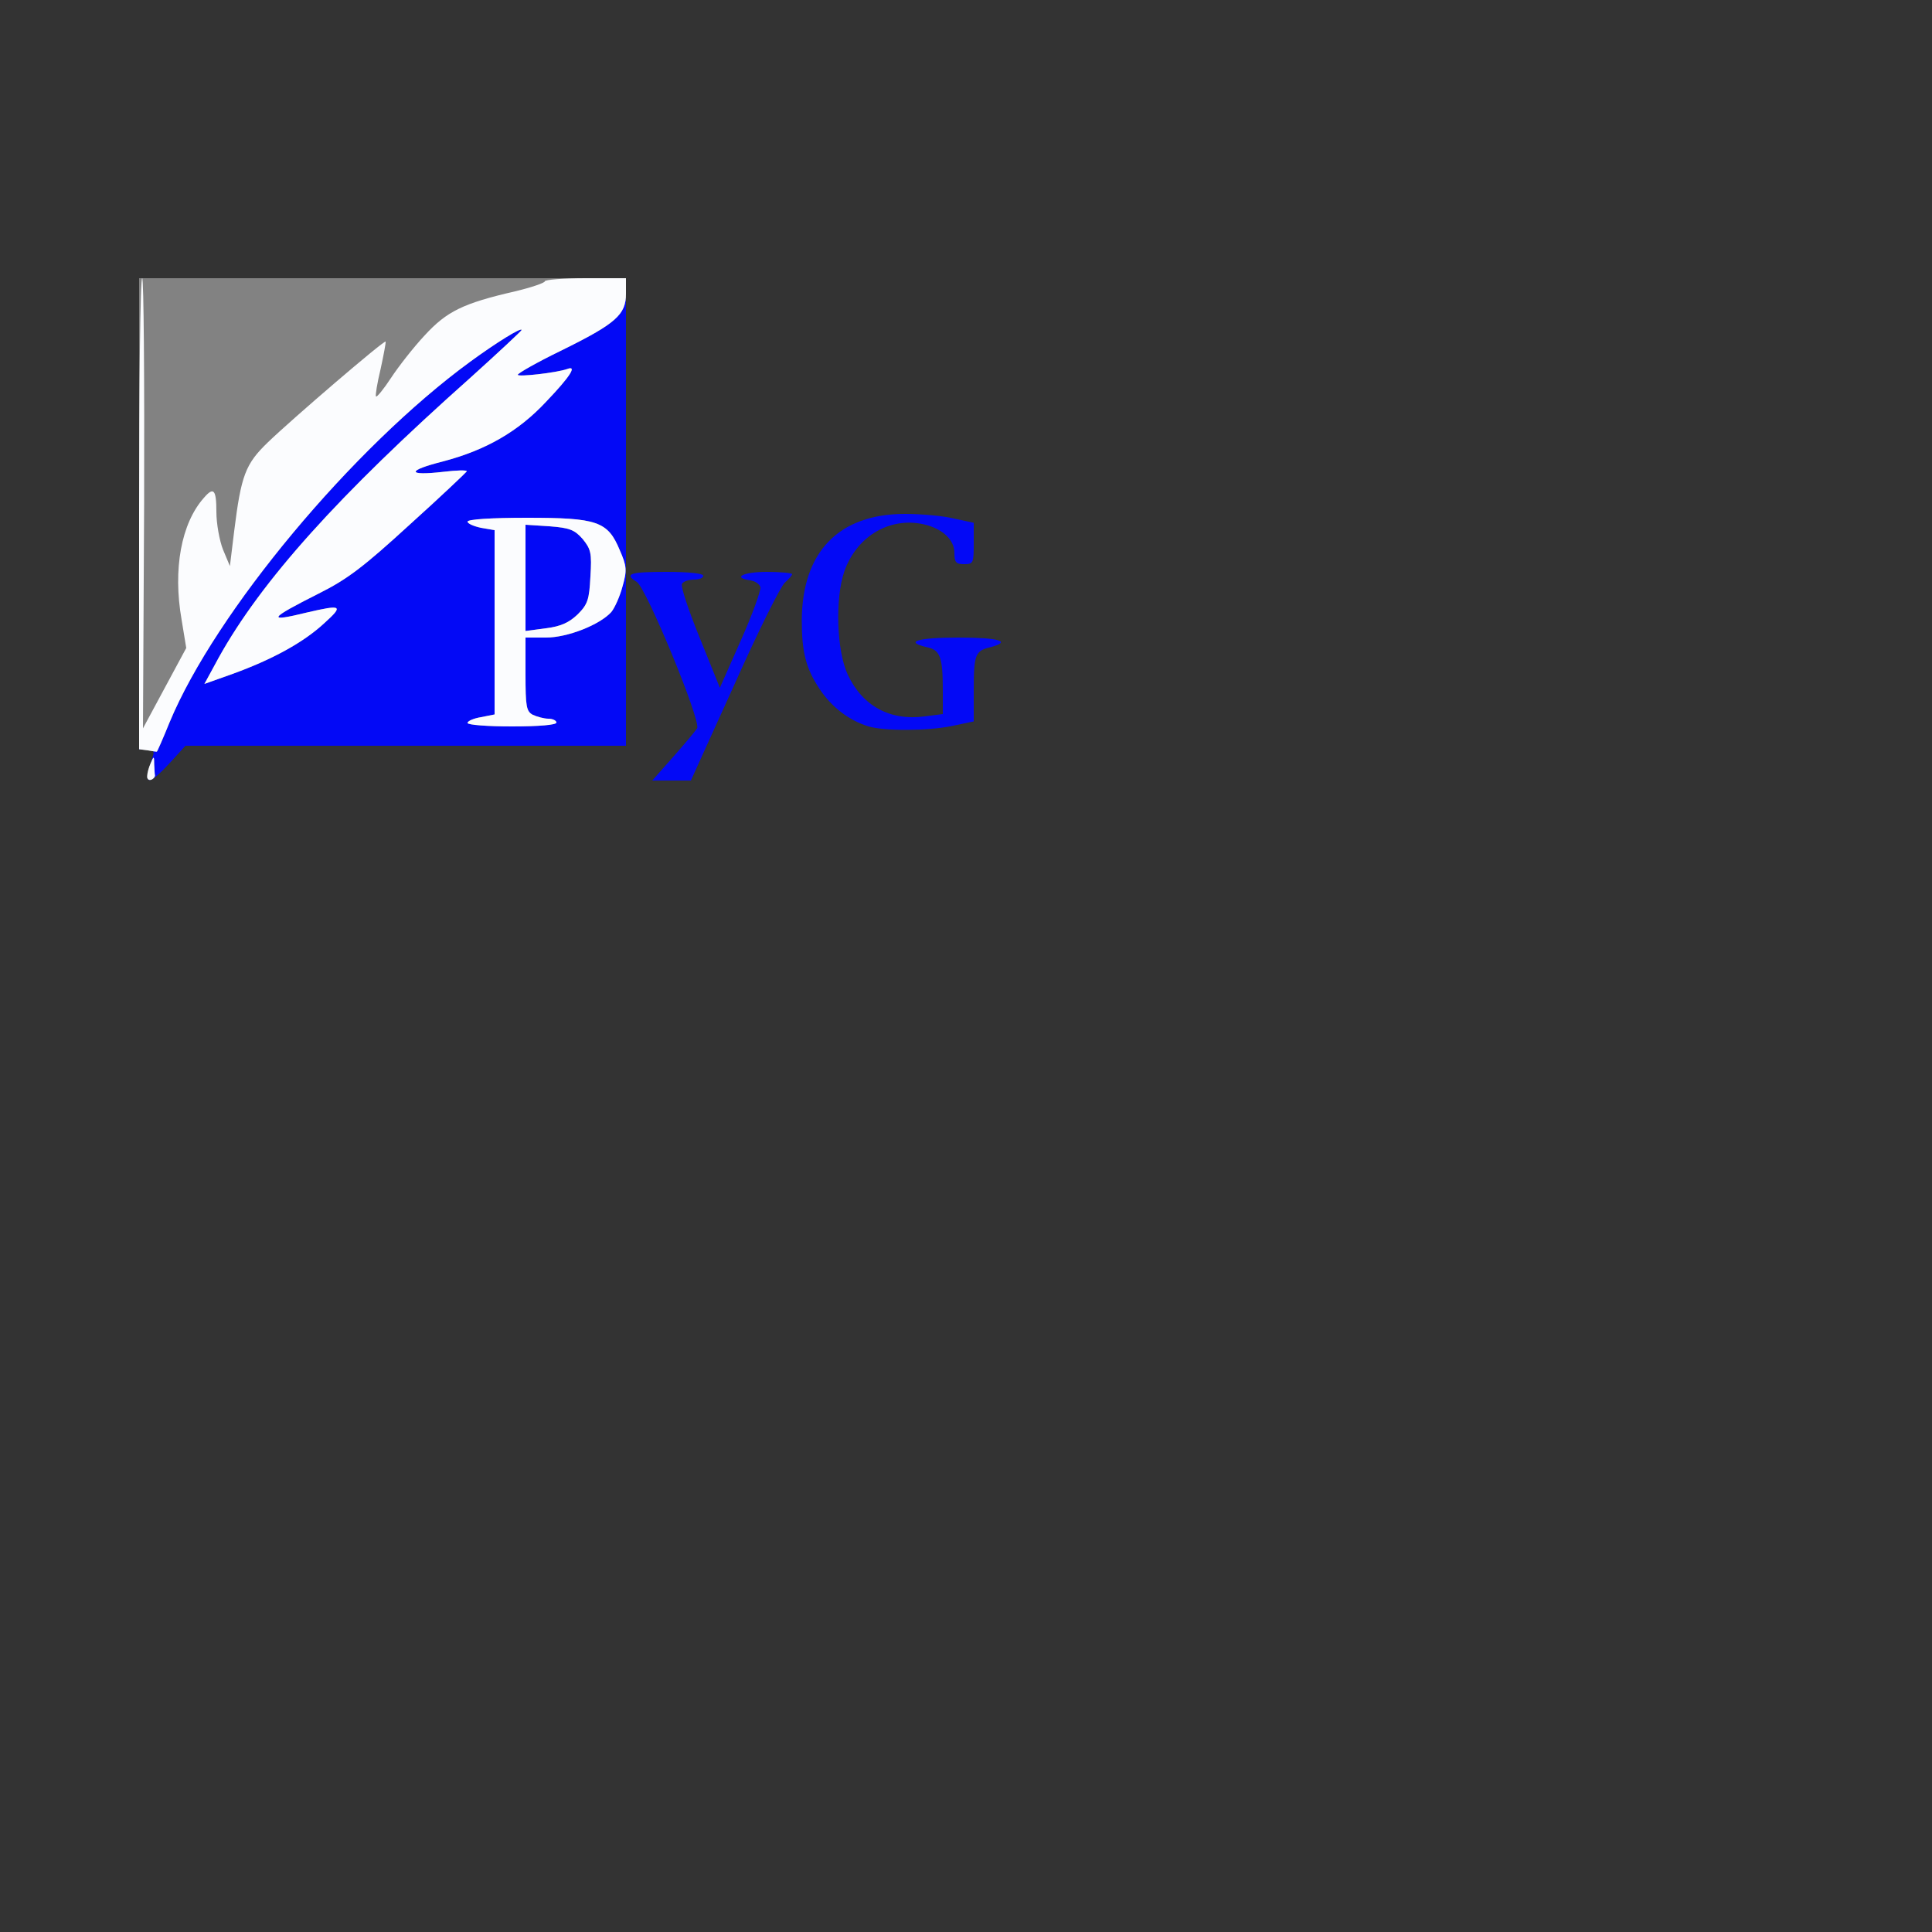 <!DOCTYPE svg PUBLIC "-//W3C//DTD SVG 20010904//EN" "http://www.w3.org/TR/2001/REC-SVG-20010904/DTD/svg10.dtd">
<svg version="1.0" xmlns="http://www.w3.org/2000/svg" width="500px" height="500px" viewBox="0 0 5000 5000" preserveAspectRatio="xMidYMid meet">
<rect x="0" y="0" width="5000" height="5000" fill="#333333" stroke="none"/>
<g id="layer101" fill="#0309f6" stroke="none">
 <path d="M384 1996 c3 -13 9 -31 12 -40 4 -12 0 -16 -15 -16 l-21 0 0 -610 0 -610 630 0 630 0 0 605 0 605 -570 0 -570 0 -41 45 c-46 50 -64 57 -55 21z"/>
 <path d="M1742 1959 c29 -33 57 -66 62 -74 12 -16 -131 -363 -156 -379 -34 -21 -18 -26 77 -26 57 0 95 4 95 10 0 6 -11 10 -24 10 -14 0 -28 5 -31 11 -4 6 17 69 46 140 l52 129 54 -122 c30 -67 52 -129 51 -138 -2 -8 -13 -16 -26 -18 -48 -7 -19 -22 43 -22 36 0 65 3 65 6 0 3 -9 13 -19 22 -11 10 -70 128 -131 265 l-112 247 -50 0 -50 0 54 -61z"/>
 <path d="M2248 1880 c-50 -15 -96 -50 -127 -97 -35 -53 -46 -94 -46 -178 1 -177 96 -275 267 -275 42 0 99 5 127 12 l51 11 0 54 c0 50 -1 53 -25 53 -21 0 -25 -5 -25 -29 0 -37 -36 -67 -89 -76 -85 -14 -165 36 -196 124 -24 70 -20 205 9 267 38 81 109 120 199 108 l47 -6 0 -61 c0 -87 -7 -105 -41 -112 -61 -14 -24 -25 81 -25 106 0 140 10 83 25 -39 9 -43 19 -43 111 l0 81 -57 12 c-64 13 -175 13 -215 1z"/>
 </g>
<g id="layer102" fill="#828282" stroke="none">
 <path d="M381 2008 c0 -7 4 -22 9 -33 8 -19 9 -19 9 3 1 12 1 25 2 29 0 4 -4 9 -10 11 -6 2 -11 -2 -10 -10z"/>
 <path d="M383 1942 l-23 -3 0 -610 0 -609 630 0 630 0 0 40 c0 54 -25 77 -167 147 -62 30 -113 59 -113 63 0 6 99 -5 128 -15 26 -10 9 18 -55 85 -72 77 -156 125 -266 154 -95 24 -95 38 1 27 34 -4 61 -5 60 -1 -2 3 -68 66 -148 138 -119 109 -161 141 -235 178 -131 66 -136 75 -30 49 90 -21 95 -18 44 28 -54 50 -135 94 -237 131 l-73 26 37 -68 c110 -198 309 -420 652 -725 72 -65 132 -121 132 -123 0 -8 -66 33 -133 82 -304 222 -660 649 -778 933 -17 42 -32 76 -33 76 0 1 -11 -1 -23 -3z"/>
 <path d="M1210 1871 c0 -5 16 -12 35 -15 l35 -7 0 -238 0 -239 -35 -6 c-19 -4 -35 -11 -35 -16 0 -6 62 -10 153 -10 183 0 210 9 241 84 18 41 19 52 7 94 -7 26 -20 55 -29 66 -30 33 -113 66 -169 66 l-53 0 0 95 c0 83 2 96 19 105 11 5 29 10 40 10 12 0 21 5 21 10 0 6 -45 10 -115 10 -63 0 -115 -4 -115 -9z m285 -281 c26 -26 30 -38 33 -98 4 -61 1 -71 -20 -97 -21 -24 -34 -29 -86 -33 l-62 -4 0 137 0 138 53 -7 c39 -5 60 -15 82 -36z"/>
 </g>
<g id="layer103" fill="#fbfcfe" stroke="none">
 <path d="M381 2008 c0 -7 4 -22 9 -33 8 -19 9 -19 9 3 1 12 1 25 2 29 0 4 -4 9 -10 11 -6 2 -11 -2 -10 -10z"/>
 <path d="M383 1942 l-23 -3 0 -610 c0 -335 3 -609 8 -609 4 0 6 262 5 582 l-3 583 56 -104 56 -104 -12 -73 c-23 -131 -1 -250 58 -316 25 -29 32 -21 32 37 0 30 8 74 17 97 l18 43 11 -90 c18 -145 29 -174 87 -230 62 -60 301 -265 305 -261 1 2 -5 34 -13 71 -9 37 -14 69 -12 71 2 3 20 -19 39 -48 19 -29 58 -79 87 -110 57 -62 99 -83 234 -114 42 -10 77 -22 77 -26 0 -4 47 -8 105 -8 l105 0 0 40 c0 54 -25 77 -167 147 -62 30 -113 59 -113 63 0 6 99 -5 128 -15 26 -10 9 18 -55 85 -72 77 -156 125 -266 154 -95 24 -95 38 1 27 34 -4 61 -5 60 -1 -2 3 -68 66 -148 138 -119 109 -161 141 -235 178 -131 66 -136 75 -30 49 90 -21 95 -18 44 28 -54 50 -135 94 -237 131 l-73 26 37 -68 c110 -198 309 -420 652 -725 72 -65 132 -121 132 -123 0 -8 -66 33 -133 82 -304 222 -660 649 -778 933 -17 42 -32 76 -33 76 0 1 -11 -1 -23 -3z"/>
 <path d="M1210 1871 c0 -5 16 -12 35 -15 l35 -7 0 -238 0 -239 -35 -6 c-19 -4 -35 -11 -35 -16 0 -6 62 -10 153 -10 183 0 210 9 241 84 18 41 19 52 7 94 -7 26 -20 55 -29 66 -30 33 -113 66 -169 66 l-53 0 0 95 c0 83 2 96 19 105 11 5 29 10 40 10 12 0 21 5 21 10 0 6 -45 10 -115 10 -63 0 -115 -4 -115 -9z m285 -281 c26 -26 30 -38 33 -98 4 -61 1 -71 -20 -97 -21 -24 -34 -29 -86 -33 l-62 -4 0 137 0 138 53 -7 c39 -5 60 -15 82 -36z"/>
 </g>

</svg>